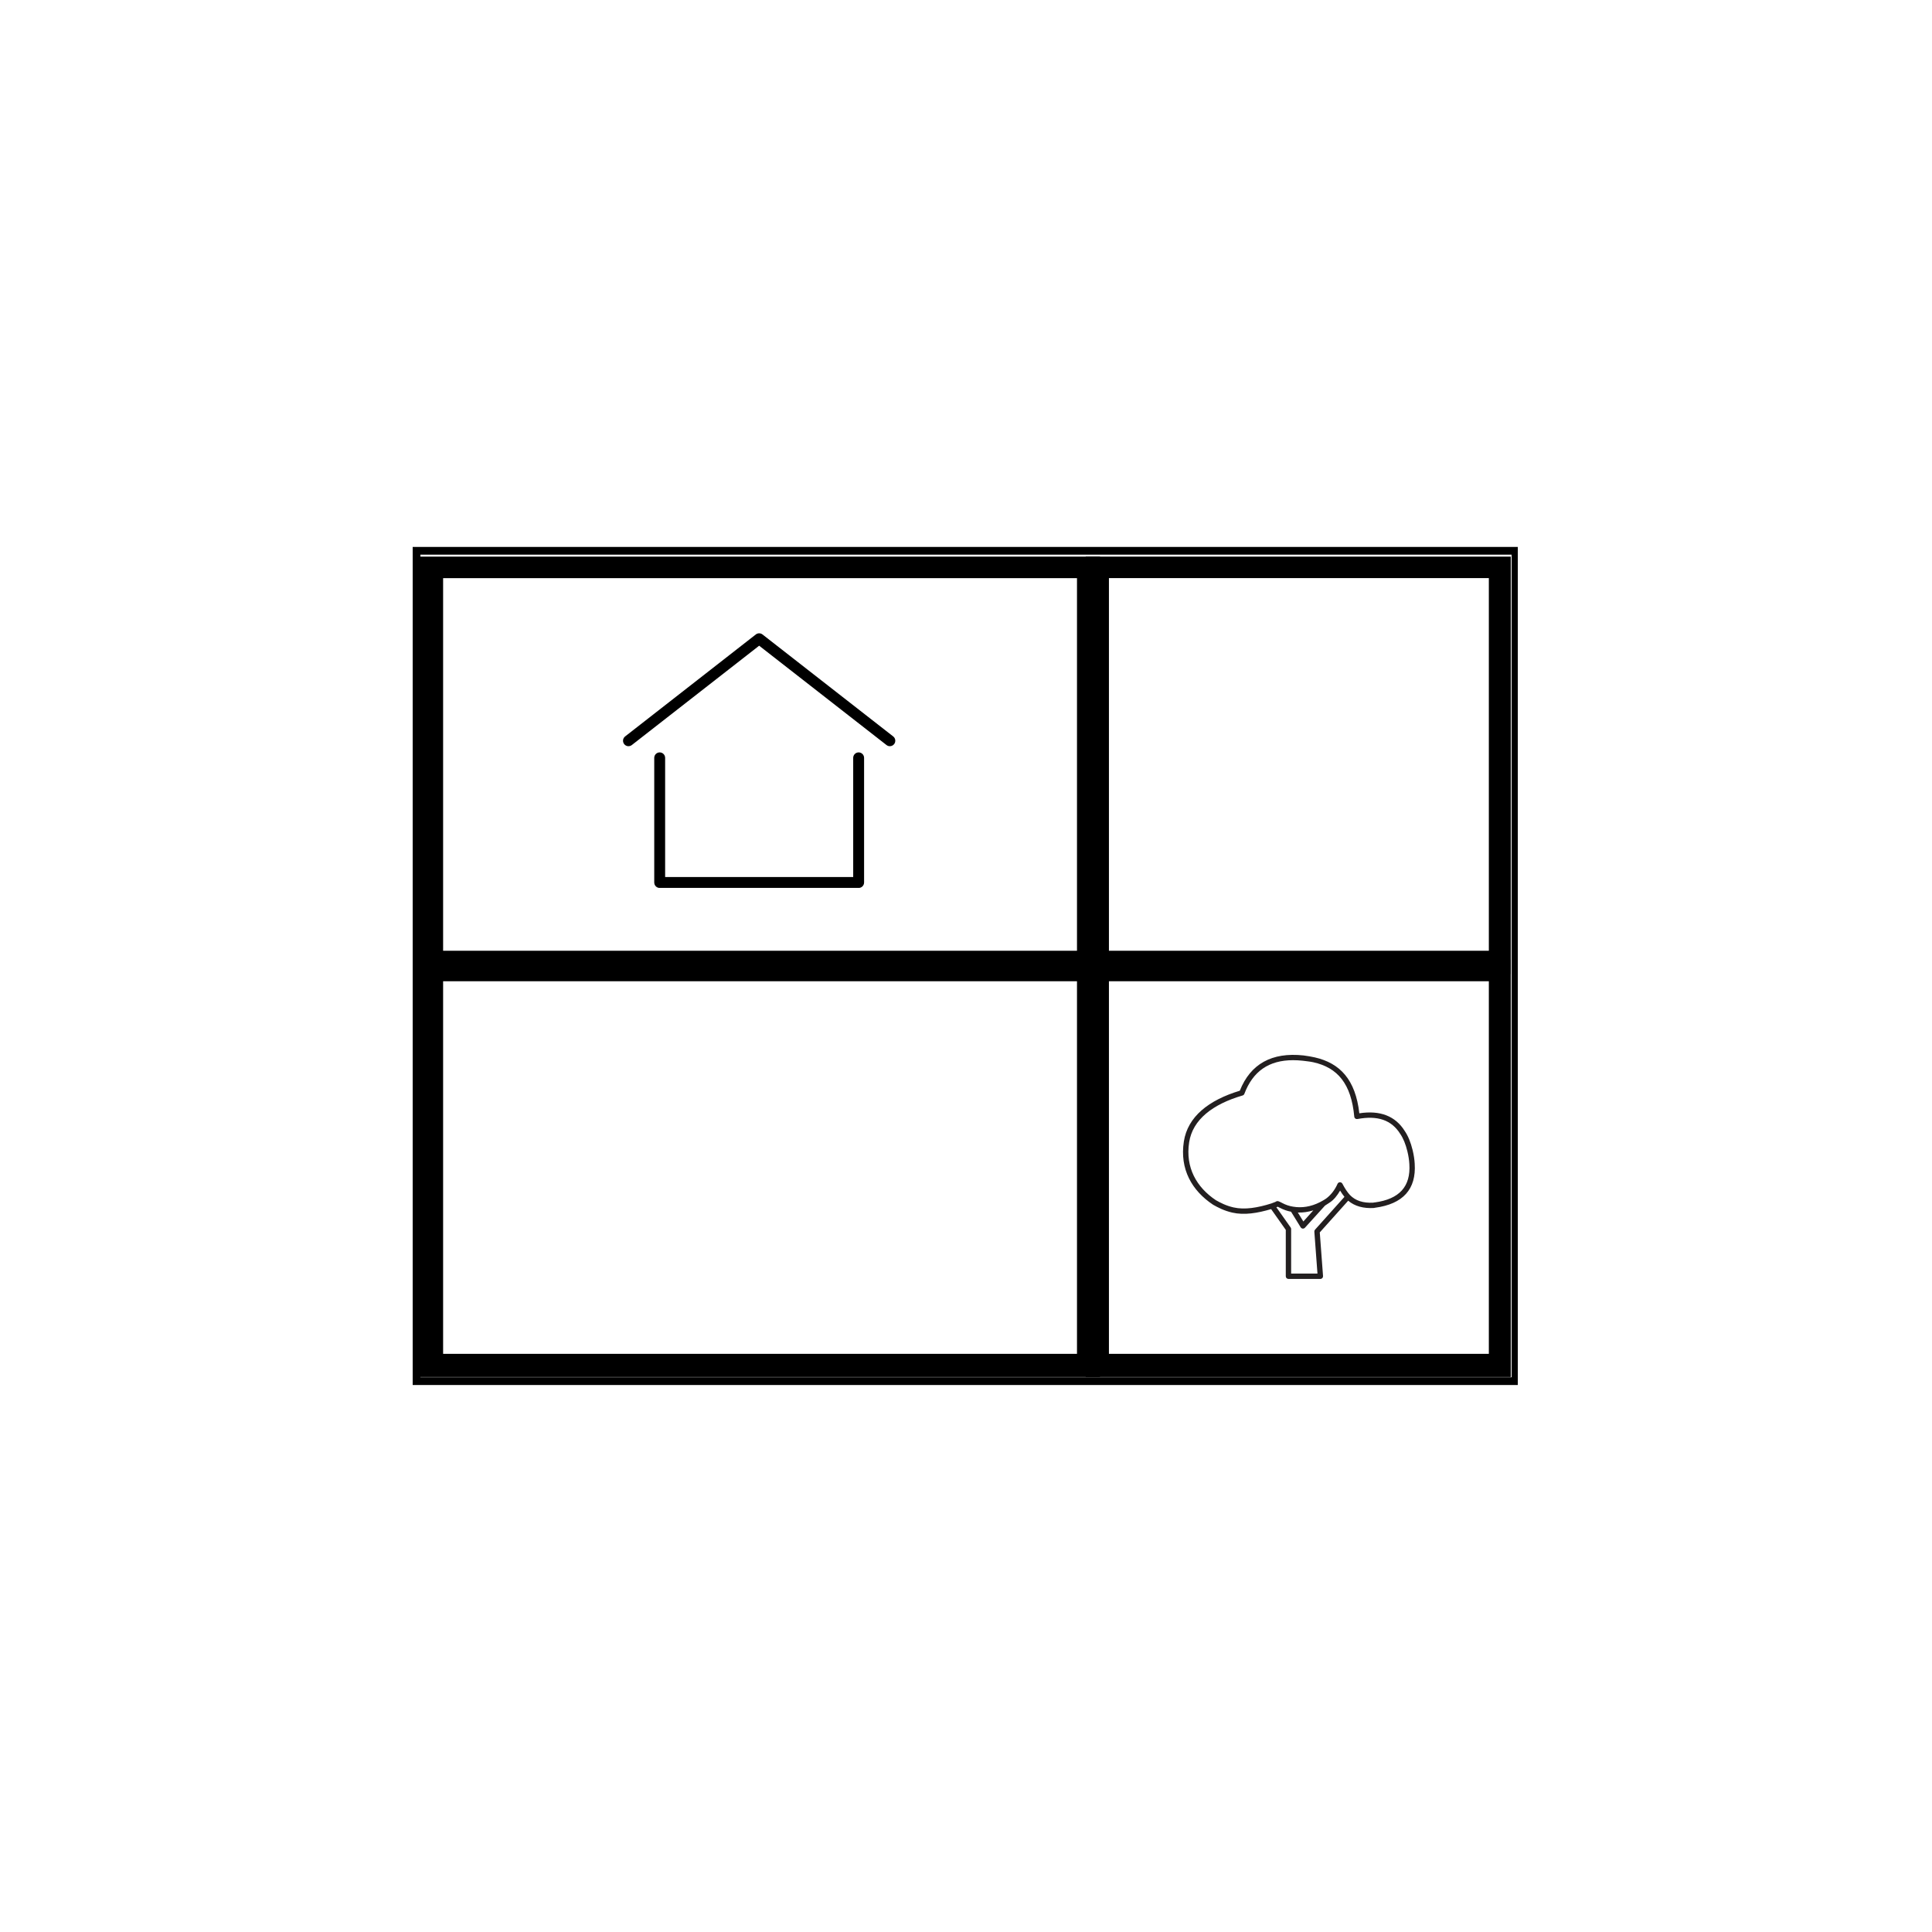 <svg xmlns="http://www.w3.org/2000/svg" xmlns:xlink="http://www.w3.org/1999/xlink" width="500" zoomAndPan="magnify" viewBox="0 0 375 375" height="500" preserveAspectRatio="xMidYMid meet" version="1.0"><defs><clipPath id="96ac160f64"><path d="M 80.102 106.164 L 294.602 106.164 L 294.602 268.832 L 80.102 268.832 Z M 80.102 106.164 " clip-rule="nonzero"/></clipPath><clipPath id="7e381cc68a"><path d="M 81.508 186.285 L 213.504 186.285 L 213.504 267.285 L 81.508 267.285 Z M 81.508 186.285 " clip-rule="nonzero"/></clipPath><clipPath id="17d7b90c52"><path d="M 81.508 108.043 L 213.504 108.043 L 213.504 189.043 L 81.508 189.043 Z M 81.508 108.043 " clip-rule="nonzero"/></clipPath><clipPath id="20d239e17b"><path d="M 210.742 108.039 L 293.242 108.039 L 293.242 189.039 L 210.742 189.039 Z M 210.742 108.039 " clip-rule="nonzero"/></clipPath><clipPath id="353cd28581"><path d="M 210.742 186.285 L 293.242 186.285 L 293.242 267.285 L 210.742 267.285 Z M 210.742 186.285 " clip-rule="nonzero"/></clipPath><clipPath id="df4ee09a53"><path d="M 126 146 L 168 146 L 168 172.344 L 126 172.344 Z M 126 146 " clip-rule="nonzero"/></clipPath><clipPath id="baa5f29ecb"><path d="M 120.738 122.844 L 173.988 122.844 L 173.988 145 L 120.738 145 Z M 120.738 122.844 " clip-rule="nonzero"/></clipPath><clipPath id="633bb93f7a"><path d="M 229.621 204.75 L 274.621 204.75 L 274.621 248.242 L 229.621 248.242 Z M 229.621 204.75 " clip-rule="nonzero"/></clipPath></defs><g clip-path="url(#96ac160f64)"><path stroke-linecap="butt" transform="matrix(0, -0.75, 0.75, 0, 80.102, 268.832)" fill="none" stroke-linejoin="miter" d="M -0 -0.001 L 216.89 -0.001 L 216.89 286.39 L -0 286.39 Z M -0 -0.001 " stroke="#000000" stroke-width="4" stroke-opacity="1" stroke-miterlimit="4"/></g><g clip-path="url(#7e381cc68a)"><path stroke-linecap="butt" transform="matrix(0, -0.75, 0.75, 0, 81.51, 267.285)" fill="none" stroke-linejoin="miter" d="M 0 -0.003 L 108.438 -0.003 L 108.438 176.044 L 0 176.044 Z M 0 -0.003 " stroke="#000000" stroke-width="12" stroke-opacity="1" stroke-miterlimit="4"/></g><g clip-path="url(#17d7b90c52)"><path stroke-linecap="butt" transform="matrix(0, -0.75, 0.75, 0, 81.51, 189.043)" fill="none" stroke-linejoin="miter" d="M -0.001 -0.003 L 108.437 -0.003 L 108.437 176.044 L -0.001 176.044 Z M -0.001 -0.003 " stroke="#000000" stroke-width="12" stroke-opacity="1" stroke-miterlimit="4"/></g><g clip-path="url(#20d239e17b)"><path stroke-linecap="butt" transform="matrix(0, -0.75, 0.75, 0, 210.743, 189.041)" fill="none" stroke-linejoin="miter" d="M 0.002 -0.001 L 108.44 -0.001 L 108.44 110.322 L 0.002 110.322 Z M 0.002 -0.001 " stroke="#000000" stroke-width="12" stroke-opacity="1" stroke-miterlimit="4"/></g><g clip-path="url(#353cd28581)"><path stroke-linecap="butt" transform="matrix(0, -0.75, 0.75, 0, 210.743, 267.283)" fill="none" stroke-linejoin="miter" d="M -0.002 -0.001 L 108.435 -0.001 L 108.435 110.322 L -0.002 110.322 Z M -0.002 -0.001 " stroke="#000000" stroke-width="12" stroke-opacity="1" stroke-miterlimit="4"/></g><g clip-path="url(#df4ee09a53)"><path fill="#000000" d="M 166.66 172.352 L 128.043 172.352 C 127.461 172.352 126.988 171.875 126.988 171.289 L 126.988 147.102 C 126.988 146.516 127.461 146.039 128.043 146.039 C 128.629 146.039 129.102 146.516 129.102 147.102 L 129.102 170.227 L 165.605 170.227 L 165.605 147.102 C 165.605 146.516 166.078 146.039 166.66 146.039 C 167.246 146.039 167.719 146.516 167.719 147.102 L 167.719 171.289 C 167.719 171.875 167.246 172.352 166.66 172.352 " fill-opacity="1" fill-rule="nonzero"/></g><g clip-path="url(#baa5f29ecb)"><path fill="#000000" d="M 172.719 144.836 C 172.492 144.836 172.262 144.766 172.07 144.613 L 147.352 125.332 L 122.637 144.613 C 122.172 144.973 121.512 144.891 121.152 144.426 C 120.793 143.961 120.879 143.297 121.34 142.938 L 146.703 123.148 C 147.086 122.852 147.617 122.852 148 123.148 L 173.367 142.938 C 173.828 143.297 173.91 143.961 173.555 144.426 C 173.348 144.695 173.031 144.836 172.719 144.836 " fill-opacity="1" fill-rule="nonzero"/></g><g clip-path="url(#633bb93f7a)"><path fill="#231f20" d="M 256.23 233.324 C 254.43 234.25 252.637 234.496 251.004 234.215 C 251 234.215 250.996 234.215 250.992 234.215 C 250.25 234.098 249.574 233.867 248.887 233.508 C 248.645 233.363 248.406 233.266 248.164 233.168 C 247.93 233.074 247.676 233.191 247.551 233.293 C 247.438 233.34 247.324 233.379 247.211 233.418 C 247.055 233.473 246.902 233.527 246.75 233.594 C 244.121 234.422 241.594 234.855 239.426 234.359 C 237.941 234.02 236.848 233.43 236.008 232.961 C 232.238 230.449 230.059 226.59 230.812 221.723 C 231.492 217.316 235.371 214.332 241.191 212.629 C 241.348 212.582 241.473 212.465 241.531 212.312 C 243.184 207.93 246.289 205.781 250.988 205.781 C 251.59 205.781 252.223 205.816 252.879 205.887 C 253.621 205.988 254.254 206.039 254.898 206.18 C 259.617 207.215 262.277 210.344 262.863 216.738 C 262.875 216.887 262.949 217.02 263.066 217.105 C 263.184 217.195 263.336 217.227 263.477 217.203 C 267.395 216.461 270.105 217.402 271.781 220.082 C 272.371 220.945 272.828 222.059 273.176 223.484 C 273.387 224.352 273.512 225.176 273.555 225.938 C 273.84 230.305 271.621 232.746 266.844 233.391 C 266.789 233.391 266.664 233.391 266.531 233.438 C 264.566 233.535 263.094 233.055 262.027 231.957 C 261.543 231.438 261.047 230.695 260.555 229.75 C 260.461 229.574 260.273 229.473 260.074 229.473 C 259.871 229.48 259.691 229.602 259.613 229.785 C 259.102 230.957 258.328 231.934 257.477 232.582 C 257.145 232.836 256.555 233.156 256.23 233.324 Z M 251.91 235.348 C 252.895 235.387 253.895 235.242 254.918 234.93 L 252.98 237.09 Z M 255.242 238.684 C 255.148 238.789 255.102 238.926 255.113 239.066 L 255.719 247.203 L 250.609 247.203 L 250.609 238.555 C 250.609 238.449 250.578 238.344 250.516 238.258 L 247.742 234.328 C 247.832 234.297 247.922 234.262 248.012 234.227 C 248.125 234.273 248.246 234.332 248.375 234.41 C 249.113 234.797 249.828 235.051 250.594 235.195 L 252.461 238.223 C 252.547 238.363 252.695 238.453 252.859 238.469 C 253.031 238.48 253.184 238.418 253.293 238.297 L 257.184 234.004 C 257.418 233.844 257.699 233.664 258.02 233.461 C 258.895 232.918 259.562 232.043 260.113 231.094 C 260.395 231.555 260.676 231.961 260.957 232.309 Z M 274.594 225.875 C 274.551 225.055 274.414 224.172 274.191 223.242 C 273.812 221.691 273.305 220.469 272.656 219.52 C 270.844 216.621 267.879 215.469 263.844 216.09 C 263.105 209.582 260.129 206.355 255.18 205.234 C 254.57 205.094 253.828 204.969 253.004 204.859 C 246.871 204.199 242.711 206.5 240.648 211.707 C 234.598 213.539 230.531 216.746 229.785 221.566 C 228.961 226.914 231.324 231.09 235.461 233.84 C 236.398 234.367 237.555 234.992 239.191 235.367 C 241.5 235.895 244.066 235.477 246.723 234.688 L 249.57 238.719 L 249.57 247.723 C 249.57 248.008 249.801 248.242 250.09 248.242 L 256.281 248.242 C 256.426 248.242 256.562 248.18 256.664 248.074 C 256.762 247.969 256.812 247.828 256.801 247.684 L 256.168 239.211 L 261.684 233.055 C 262.941 234.121 264.633 234.594 266.703 234.469 C 266.766 234.465 266.828 234.449 266.887 234.422 C 266.891 234.422 266.898 234.422 266.914 234.422 C 272.332 233.695 274.918 230.82 274.594 225.875 " fill-opacity="1" fill-rule="nonzero"/></g></svg>